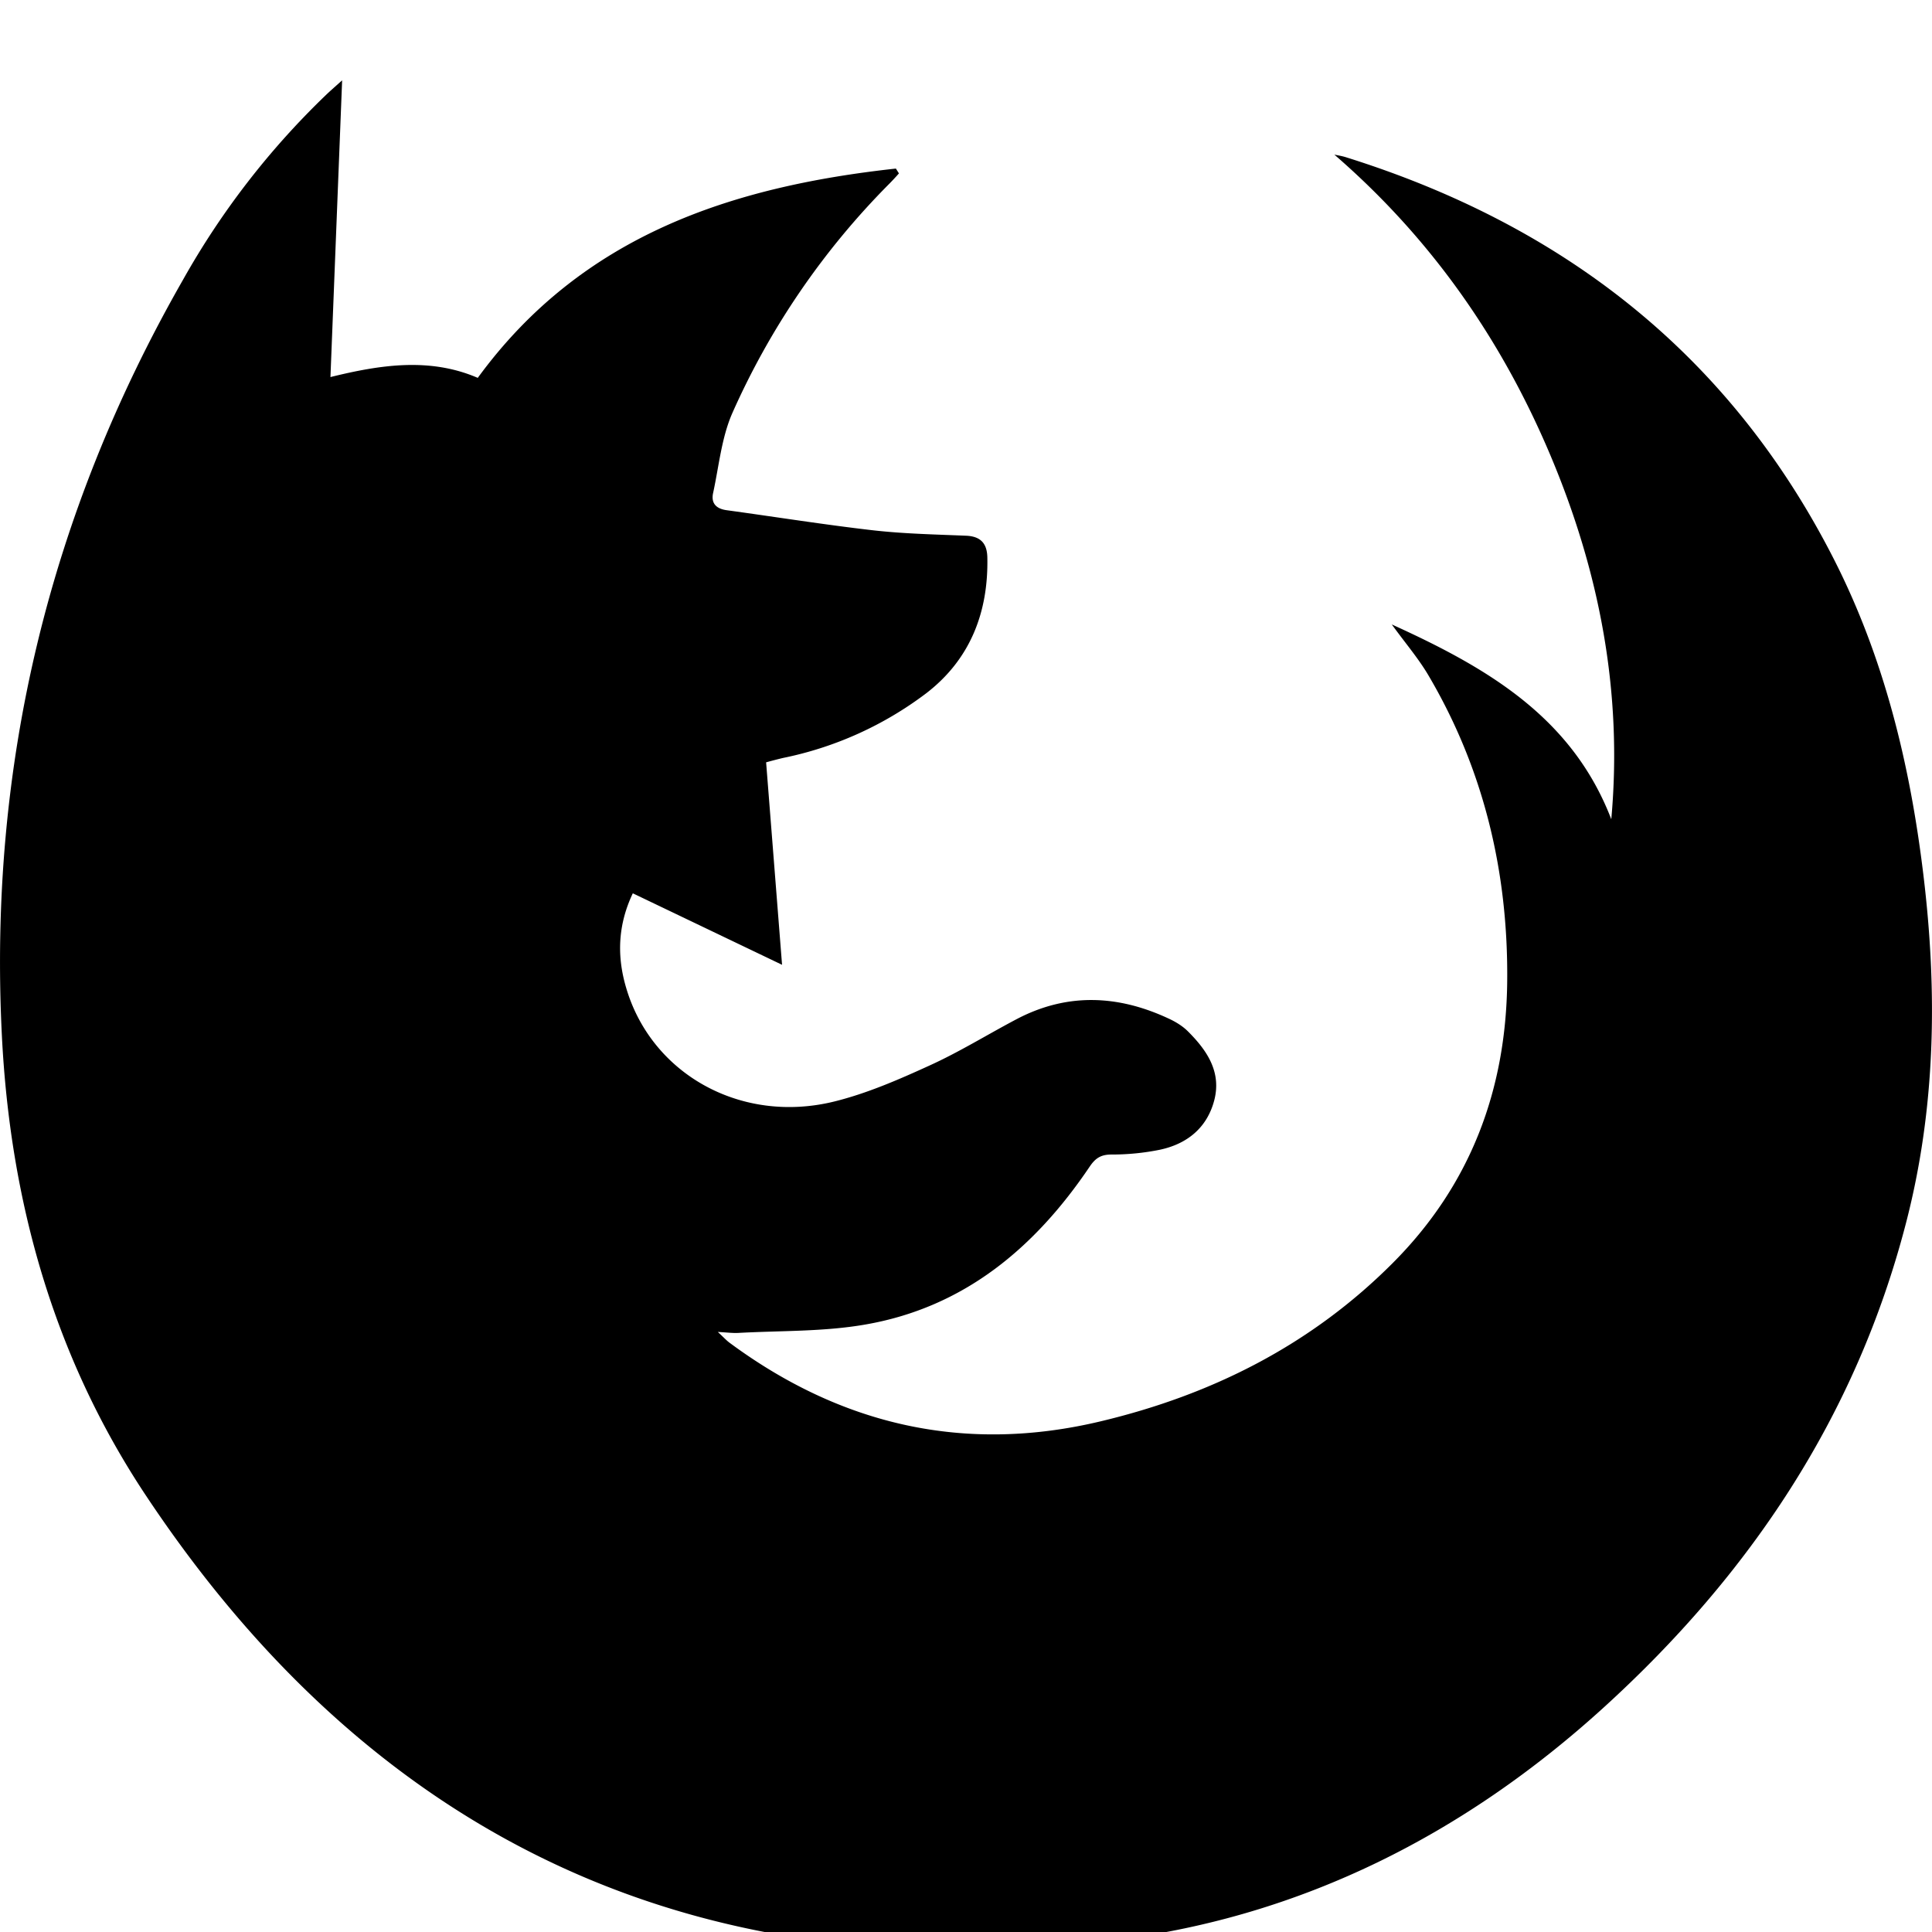 <svg xmlns="http://www.w3.org/2000/svg" width="24" height="24" viewBox="0 0 24 24"><path d="m4.25 1-.145 3.684c.624-.154 1.235-.246 1.83.01 1.291-1.768 3.148-2.376 5.194-2.6l.038.06q-.06.068-.122.131a9.5 9.5 0 0 0-1.948 2.847c-.134.306-.166.658-.238.99-.029.129.037.198.168.216.607.083 1.212.18 1.822.25.382.043.769.051 1.154.067.18.008.258.097.262.267.015.684-.213 1.27-.759 1.69a4.4 4.4 0 0 1-1.781.804q-.1.024-.208.054l.198 2.515-1.854-.888c-.186.392-.2.78-.082 1.176.316 1.073 1.431 1.695 2.586 1.41.404-.1.795-.27 1.176-.444.376-.17.729-.39 1.096-.583.622-.324 1.249-.296 1.874-.006.09.041.18.095.249.165.234.234.417.503.323.857-.091.342-.34.54-.677.611a3 3 0 0 1-.594.059c-.132-.001-.202.042-.274.148-.68 1.009-1.562 1.752-2.79 1.964-.517.09-1.05.075-1.576.104-.07.004-.14-.006-.255-.012.07.064.105.104.147.135 1.39 1.027 2.927 1.378 4.614.974 1.381-.33 2.61-.949 3.623-1.965.966-.968 1.408-2.15 1.422-3.496.014-1.353-.288-2.634-.98-3.807-.121-.205-.279-.39-.454-.63 1.19.54 2.24 1.153 2.727 2.42.143-1.582-.148-3.08-.758-4.525-.61-1.444-1.485-2.695-2.682-3.731.05.01.1.018.149.034 2.694.844 4.763 2.45 6.056 4.991.626 1.23.946 2.552 1.111 3.913.177 1.457.156 2.906-.216 4.338-.622 2.398-1.935 4.359-3.753 6.013-1.73 1.574-3.745 2.595-6.052 2.887-5.14.651-9.19-1.198-12.063-5.526C.665 16.849.126 14.92.023 12.859-.144 9.51.61 6.385 2.272 3.478A9.9 9.9 0 0 1 4.049 1.18c.05-.048.102-.093.2-.181"/></svg>